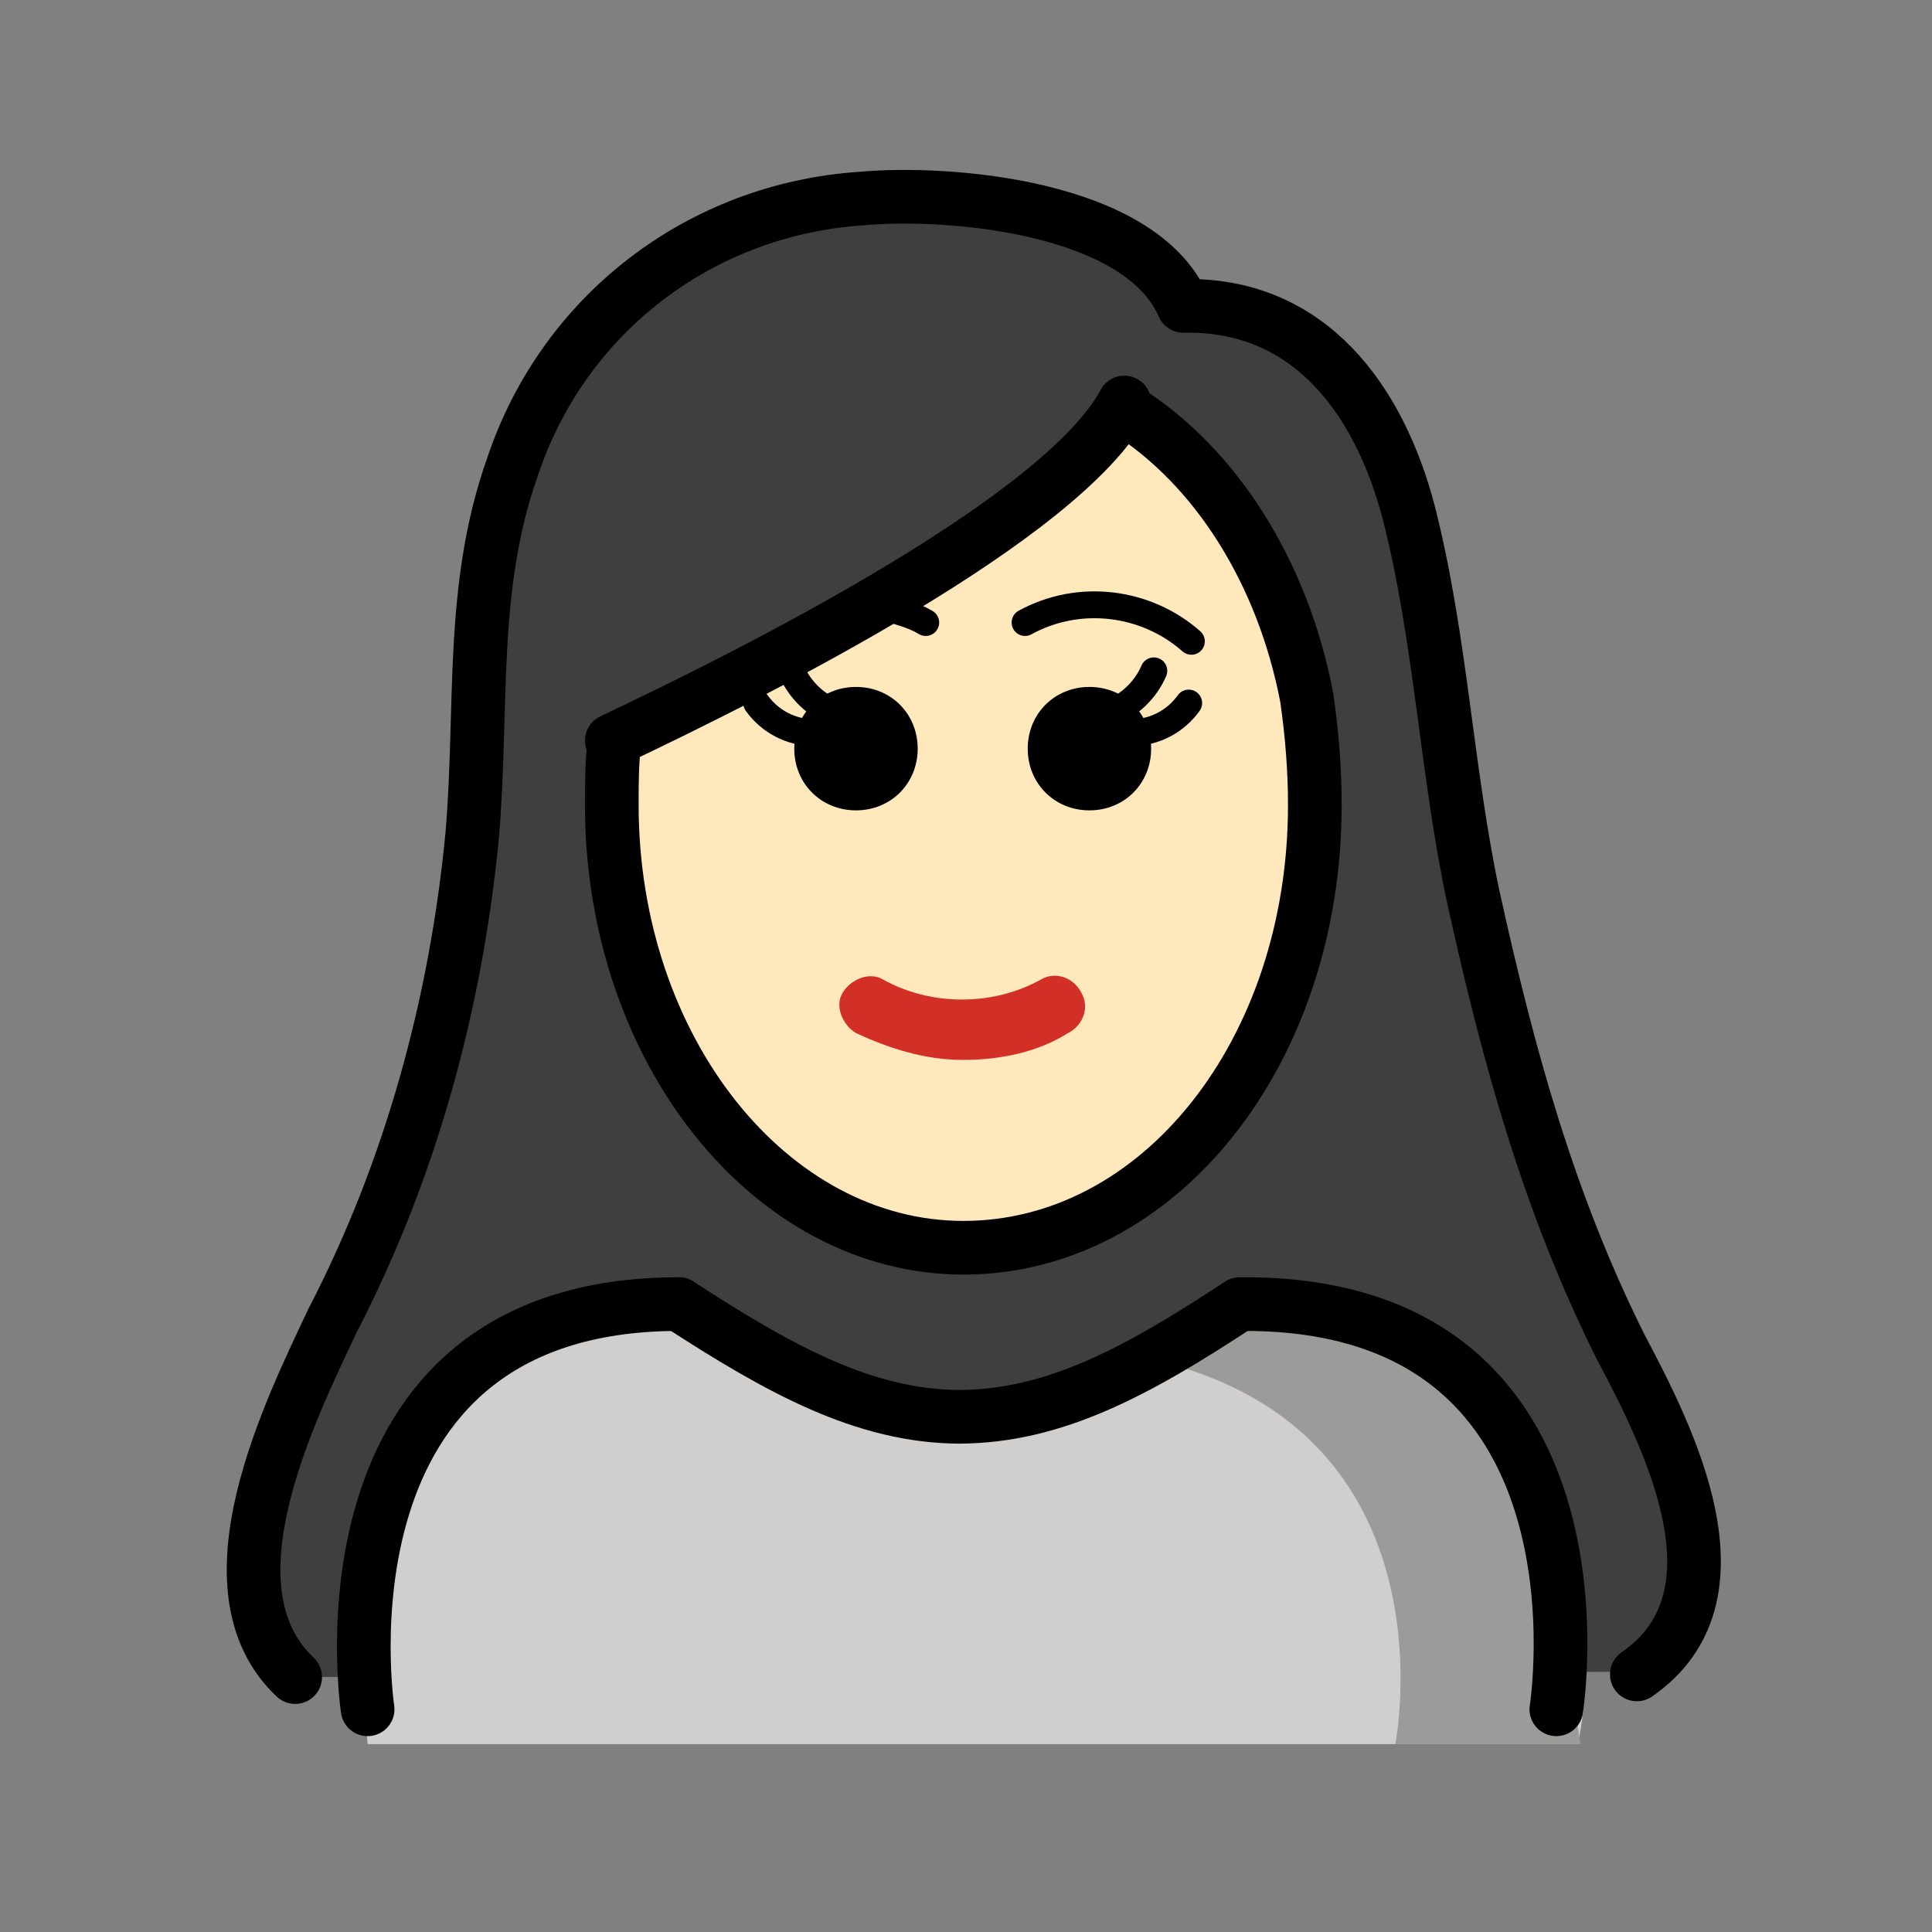 <?xml version="1.0" encoding="utf-8"?>
<!-- Generator: Adobe Illustrator 23.0.2, SVG Export Plug-In . SVG Version: 6.00 Build 0)  -->
<svg version="1.1" id="emoji" xmlns="http://www.w3.org/2000/svg" xmlns:xlink="http://www.w3.org/1999/xlink" x="0px" y="0px"
	 viewBox="0 0 72 72" style="enable-background:new 0 0 72 72;" xml:space="preserve">
<rect x="0" y="0" width="72" height="72" fill="#808080" stroke="none"/>
<style type="text/css">
	.st0{display:none;}
	.st1{display:inline;fill:#B3B3B3;}
	.st2{display:inline;fill:none;stroke:#00A5FF;stroke-width:0.1;stroke-miterlimit:10;}
	.st3{fill:#3F3F3F;}
	.st4{fill:#D0CFCE;}
	.st5{fill:#9B9B9A;}
	.st6{fill:#FFE8BC;}
	.st7{fill:#D22F27;}
	.st8{fill:none;stroke:#000000;stroke-width:2;stroke-linecap:round;stroke-linejoin:round;}
	.st9{fill:none;stroke:#000000;stroke-linecap:round;stroke-miterlimit:10;}
</style>
<title>1F469-200D-1F680</title>
<g id="grid" class="st0">
	<path class="st1" d="M68,4v64H4V4H68 M72,0H0v72h72V0z"/>
	<path class="st2" d="M12.9,11h46.2c1.1,0,1.9,0.9,1.9,1.9v0V59c0,1.1-0.9,1.9-1.9,1.9H12.9C11.9,61,11,60.1,11,59l0,0V12.9
		C11,11.8,11.9,11,12.9,11L12.9,11z"/>
	<path class="st2" d="M18.3,4h35.5C55,4,56,5,56,6.3v59.5c0,1.2-1,2.3-2.3,2.3H18.3C17,68,16,67,16,65.7V6.3C16,5,17,4,18.3,4z"/>
	<path class="st2" d="M68,18.3v35.5c0,1.2-1,2.3-2.3,2.3H6.3C5,56,4,55,4,53.7V18.3C4,17,5,16,6.3,16h59.5C67,16,68,17,68,18.3z"/>
	<circle class="st2" cx="36" cy="36" r="29"/>
</g>
<g id="color">
	<path class="st3" d="M11,62.5c-3.5-3.3-0.2-9.9,1.4-13.3c2.9-5.6,4.6-11.8,5.2-18.1c0.4-4.7-0.1-9.2,1.5-13.7c1.9-5.7,7-9.6,13-10
		c3.3-0.3,10.4,0.3,12,4c4.7-0.1,7.3,3.5,8.4,7.7c1.4,5.6,1.5,11.4,3,16.9c1.1,3.9,1.7,9.3,4.1,12.6c0,0,6.5,11.3,1.5,13.7"/>
	<path class="st4" d="M13.7,65c0,0-1.7-16,12.2-16c3.7,2.4,6.9,4.2,10.5,4.2h-0.1c3.6,0,7.3-2.9,9.7-5.5C62.2,51.2,58.8,65,58.8,65"
		/>
	<path class="st5" d="M43.1,50.7l3.1-2.1c0,0,9.3-1.5,11.6,9.1l1.1,7.3H52C52,65,54.3,53.4,43.1,50.7z"/>
</g>
<g id="skin">
	<path class="st6" d="M41.9,15c-2.3,4.3-13.6,10-19.1,12.6h0.1c-0.1,0.8-0.1,1.6-0.1,2.4c0,9.1,5.9,16.5,13.1,16.5
		c7.3,0,13.1-7.3,13.1-16.5c0-1.3-0.1-2.6-0.3-4c-0.9-4.7-3.4-8.6-6.7-10.7"/>
	<path class="st7" d="M35.9,39.5c-1.4,0-2.7-0.4-4-1c-0.5-0.3-0.8-1-0.5-1.5c0.3-0.5,1-0.8,1.5-0.5c1.8,1,4.1,1,5.9,0
		c0.5-0.3,1.2-0.1,1.5,0.5c0.3,0.5,0.1,1.2-0.5,1.5C38.7,39.2,37.3,39.5,35.9,39.5z"/>
</g>
<g id="line">
	<path class="st8" d="M41.9,15c-2.3,4.3-13.6,10-19.1,12.6h0.1c-0.1,0.8-0.1,1.6-0.1,2.4c0,9.1,5.9,16.5,13.1,16.5
		c7.3,0,13.1-7.3,13.1-16.5c0-1.3-0.1-2.6-0.3-4c-0.9-4.7-3.4-8.6-6.7-10.7"/>
	<path class="st8" d="M25.3,48.6c3.7,2.4,6.9,4.2,10.5,4.2h-0.1c3.6,0,6.7-1.7,10.5-4.2"/>
	<path class="st8" d="M13.7,63.7c0,0-2.3-15.1,11.6-15.1"/>
	<path class="st8" d="M46.4,48.6c14,0,11.6,15.1,11.6,15.1"/>
	<path d="M42.9,27.9c0,1.3-1,2.3-2.3,2.3s-2.3-1-2.3-2.3s1-2.3,2.3-2.3c0,0,0,0,0,0C41.9,25.6,42.9,26.6,42.9,27.9"/>
	<path class="st8" d="M11,62.5c-3.5-3.3-0.2-9.9,1.4-13.3c2.9-5.6,4.6-11.8,5.2-18.1c0.4-4.7-0.1-9.2,1.5-13.7c1.9-5.7,7-9.6,13-10
		c3.3-0.3,10.4,0.3,12,4c4.7-0.1,7.3,3.5,8.4,7.7c1.2,4.7,1.4,9.6,2.4,14.3c1.3,5.9,2.8,11.4,5.5,16.8c1.8,3.4,4.8,9.3,0.6,12.2"/>
	<path class="st9" d="M38.2,23.2c2-1.1,4.5-0.8,6.2,0.7"/>
	<path class="st9" d="M34.5,23.2c-0.5-0.3-1-0.4-1.6-0.6"/>
	<path class="st9" d="M41.3,26.6c0.8-0.3,1.4-0.9,1.7-1.6"/>
	<path class="st9" d="M42.2,27.3c0.8,0,1.6-0.4,2.1-1.1"/>
	<path d="M29.6,27.9c0-1.3,1-2.3,2.3-2.3s2.3,1,2.3,2.3s-1,2.3-2.3,2.3C30.6,30.2,29.6,29.2,29.6,27.9"/>
	<path class="st9" d="M31.2,26.6c-0.8-0.3-1.4-0.9-1.7-1.6"/>
	<path class="st9" d="M30.3,27.3c-0.8,0-1.6-0.4-2.1-1.1"/>
</g>
</svg>
